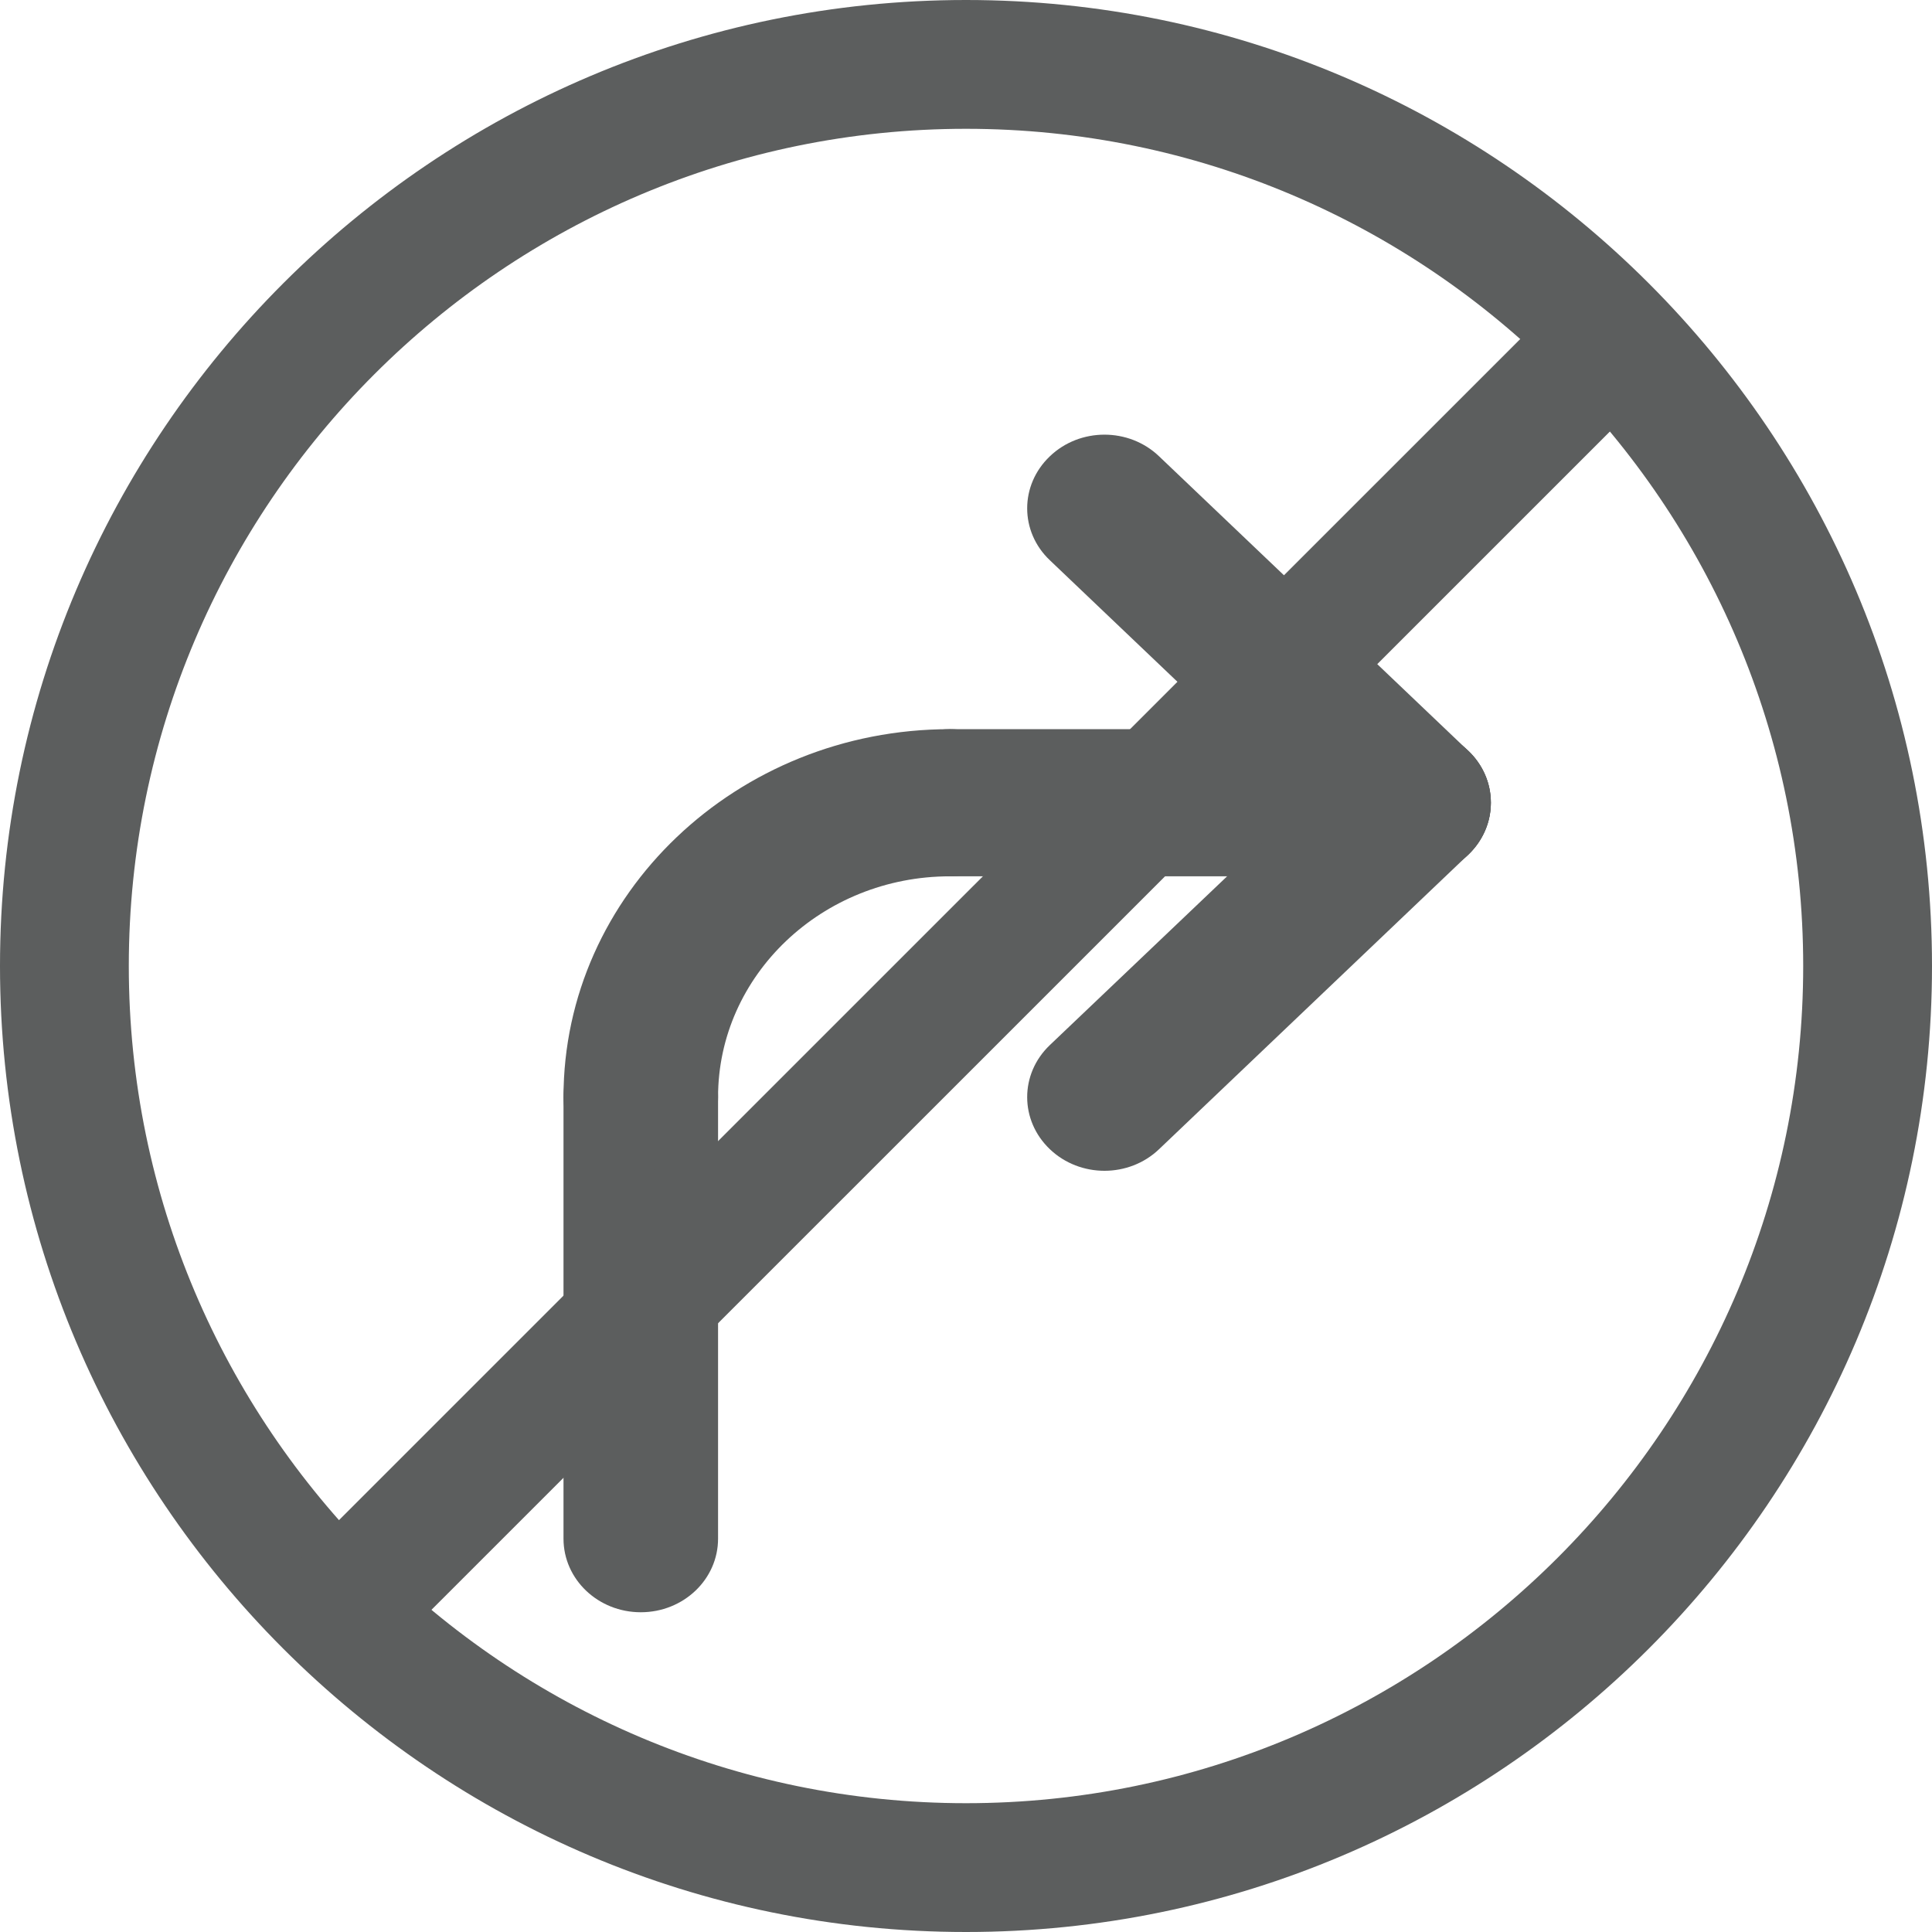 <?xml version="1.0" encoding="UTF-8"?>
<svg width="12px" height="12px" viewBox="0 0 12 12" version="1.1" xmlns="http://www.w3.org/2000/svg" xmlns:xlink="http://www.w3.org/1999/xlink">
    <!-- Generator: Sketch 63.1 (92452) - https://sketch.com -->
    <title>Group 34</title>
    <desc>Created with Sketch.</desc>
    <g id="Page-1" stroke="none" stroke-width="0" fill="none" fill-rule="evenodd">
        <g id="Artboard-Copy-48" transform="translate(-1228, -68)">
            <g id="Group-32" transform="translate(0, 54)">
                <g id="Group-17" transform="translate(1222, 8)">
                    <g id="Group-4-Copy">
                        <g id="Group-34" transform="translate(6, 6)">
                            <g id="Group-33">
                                <path d="M6,12 C2.692,12 0,9.308 0,6 C0,2.692 2.692,0 6,0 C9.308,0 12,2.692 12,6 C12,9.308 9.308,12 6,12 Z M6,0.8 C3.133,0.8 0.8,3.133 0.8,6 C0.8,8.867 3.133,11.2 6,11.2 C8.867,11.2 11.2,8.867 11.2,6 C11.2,3.133 8.867,0.8 6,0.8 Z" id="Shape" fill="#5C5E5E" fill-rule="nonzero"></path>
                                <line x1="9.954" y1="2.16" x2="2.175" y2="9.938" id="Line-2" stroke="#5C5E5E" stroke-width="0.8" stroke-linecap="round"></line>
                                <g id="Group-36" transform="translate(3, 2)" fill="#5C5E5E" fill-rule="nonzero">
                                    <g id="Group-35" transform="translate(0.5, 0.7)">
                                        <path d="M0.48,7.314 C0.215,7.314 1.08979492e-13,7.11 1.08979492e-13,6.857 L1.08979492e-13,4.114 C1.08979492e-13,3.862 0.215,3.657 0.48,3.657 C0.745,3.657 0.96,3.862 0.96,4.114 L0.96,6.857 C0.96,7.11 0.745,7.314 0.48,7.314 Z" id="Path"></path>
                                        <path d="M5.28,2.743 L2.4,2.743 C2.135,2.743 1.92,2.538 1.92,2.286 C1.92,2.033 2.135,1.829 2.4,1.829 L5.28,1.829 C5.545,1.829 5.76,2.033 5.76,2.286 C5.76,2.538 5.545,2.743 5.28,2.743 Z" id="Path"></path>
                                        <path d="M0.48,4.572 C0.215,4.572 5.46229728e-14,4.367 5.46229728e-14,4.114 C5.46229728e-14,2.854 1.077,1.829 2.4,1.829 C2.665,1.829 2.88,2.033 2.88,2.286 C2.88,2.538 2.665,2.743 2.4,2.743 C1.606,2.743 0.96,3.358 0.96,4.114 C0.96,4.367 0.745,4.572 0.48,4.572 Z" id="Path"></path>
                                        <path d="M5.28,2.743 C5.157,2.743 5.034,2.698 4.941,2.609 L3.021,0.78 C2.833,0.602 2.833,0.313 3.021,0.134 C3.208,-0.045 3.512,-0.045 3.699,0.134 L5.619,1.963 C5.807,2.141 5.807,2.43 5.619,2.609 C5.526,2.698 5.403,2.743 5.28,2.743 Z" id="Path"></path>
                                        <path d="M3.36,4.572 C3.237,4.572 3.114,4.527 3.021,4.438 C2.833,4.259 2.833,3.97 3.021,3.791 L4.941,1.963 C5.128,1.784 5.432,1.784 5.619,1.963 C5.807,2.141 5.807,2.43 5.619,2.609 L3.699,4.438 C3.606,4.527 3.483,4.572 3.36,4.572 Z" id="Path"></path>
                                    </g>
                                </g>
                            </g>
                        </g>
                    </g>
                </g>
            </g>
        </g>
    </g>
</svg>